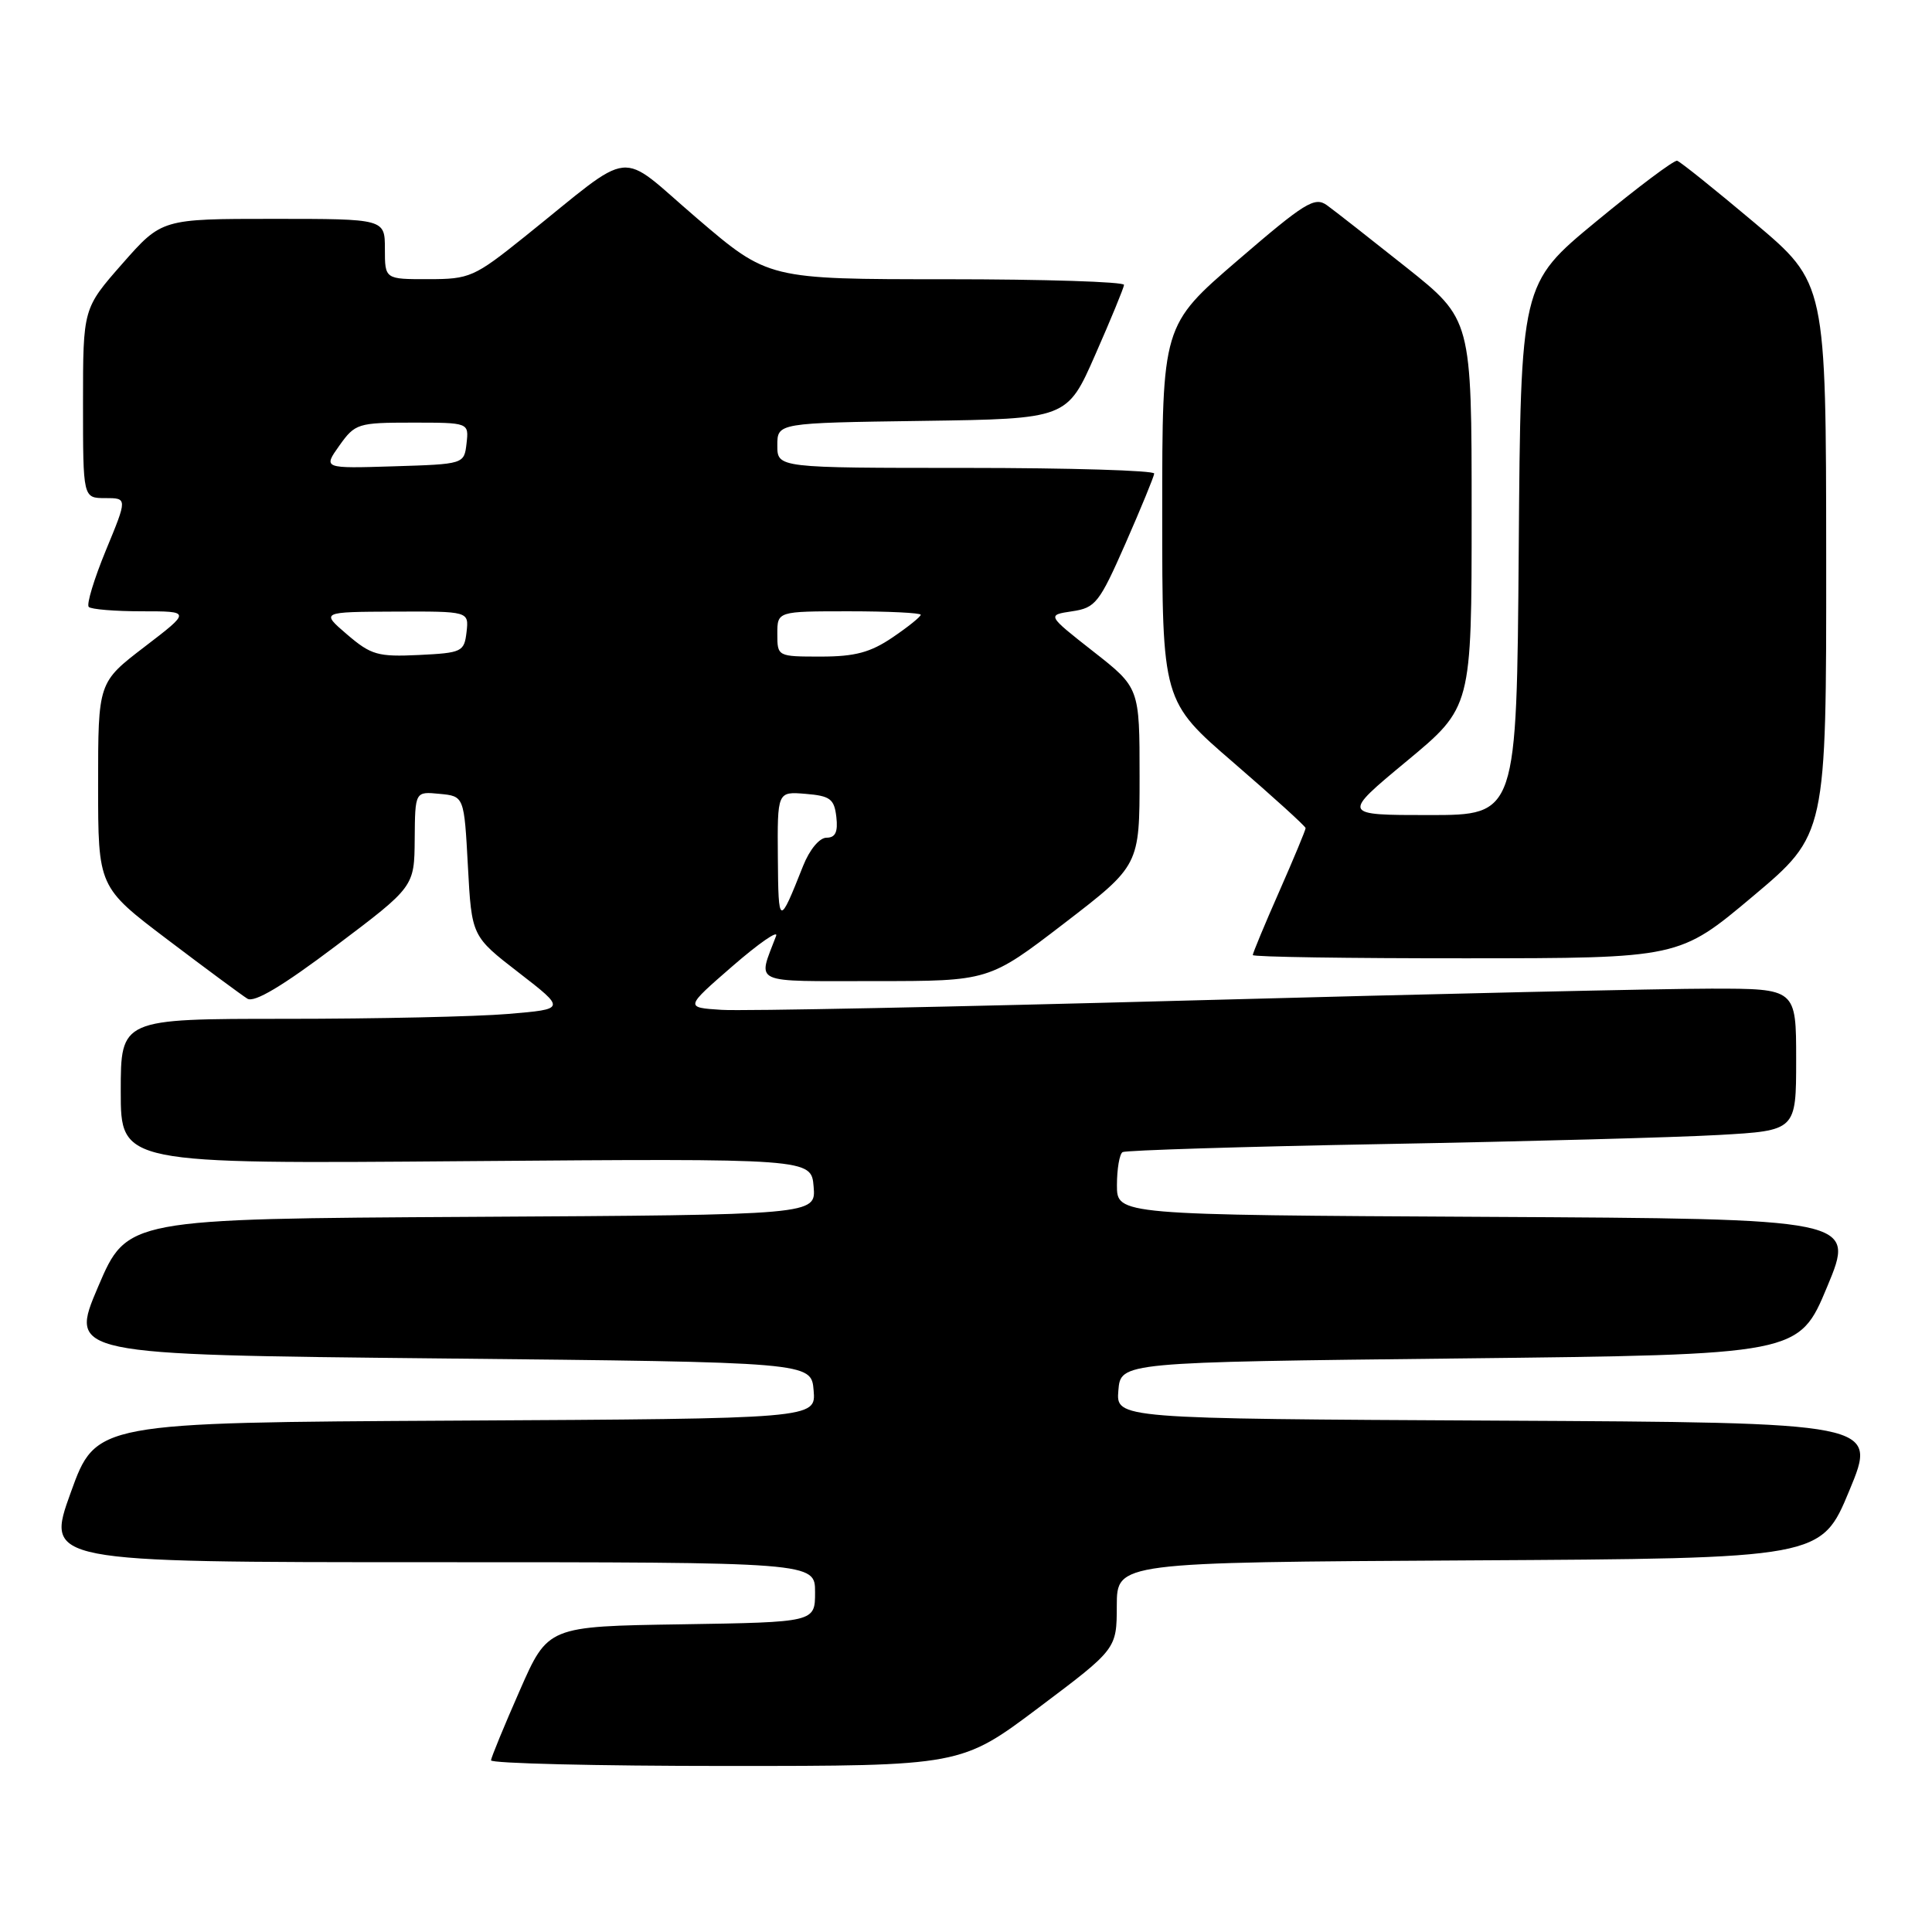 <?xml version="1.0" encoding="UTF-8" standalone="no"?>
<!DOCTYPE svg PUBLIC "-//W3C//DTD SVG 1.1//EN" "http://www.w3.org/Graphics/SVG/1.1/DTD/svg11.dtd" >
<svg xmlns="http://www.w3.org/2000/svg" xmlns:xlink="http://www.w3.org/1999/xlink" version="1.1" viewBox="0 0 256 256">
 <g >
 <path fill="currentColor"
d=" M 137.66 226.25 C 147.97 218.50 147.97 218.50 147.98 212.76 C 148.00 207.02 148.00 207.02 194.66 206.76 C 241.32 206.50 241.32 206.50 245.05 197.50 C 248.79 188.50 248.79 188.50 198.33 188.24 C 147.88 187.98 147.88 187.98 148.19 184.24 C 148.50 180.50 148.50 180.50 193.43 180.00 C 238.36 179.50 238.36 179.50 242.11 170.50 C 245.86 161.50 245.86 161.50 196.93 161.24 C 148.00 160.98 148.00 160.98 148.00 157.05 C 148.00 154.89 148.34 152.91 148.75 152.66 C 149.16 152.42 164.80 151.93 183.50 151.59 C 202.20 151.25 222.11 150.71 227.75 150.39 C 238.00 149.81 238.00 149.81 238.00 140.40 C 238.00 131.00 238.00 131.00 226.75 131.00 C 220.56 131.00 189.62 131.70 157.98 132.56 C 126.35 133.42 98.28 133.99 95.61 133.81 C 90.75 133.50 90.75 133.50 97.07 128.01 C 100.55 124.99 103.15 123.19 102.84 124.01 C 100.39 130.50 99.29 130.00 115.95 130.00 C 131.04 130.00 131.04 130.00 141.02 122.34 C 151.00 114.67 151.00 114.67 151.00 102.90 C 151.00 91.13 151.00 91.13 144.86 86.32 C 138.72 81.50 138.72 81.50 142.06 81.00 C 145.17 80.54 145.66 79.90 149.14 72.00 C 151.19 67.33 152.90 63.16 152.94 62.75 C 152.97 62.34 141.75 62.00 128.00 62.00 C 103.00 62.00 103.00 62.00 103.00 59.02 C 103.00 56.04 103.00 56.04 122.20 55.77 C 141.40 55.50 141.40 55.50 145.13 47.00 C 147.19 42.33 148.90 38.16 148.94 37.75 C 148.97 37.34 138.38 37.00 125.40 37.00 C 101.79 37.00 101.79 37.00 92.35 28.92 C 81.60 19.73 84.41 19.43 69.50 31.38 C 62.83 36.73 62.23 36.99 56.75 36.99 C 51.00 37.00 51.00 37.00 51.00 33.00 C 51.00 29.00 51.00 29.00 36.22 29.00 C 21.44 29.00 21.44 29.00 16.22 34.93 C 11.00 40.87 11.00 40.87 11.00 53.43 C 11.00 66.00 11.00 66.00 13.94 66.00 C 16.89 66.00 16.89 66.00 14.03 72.92 C 12.46 76.73 11.44 80.10 11.76 80.42 C 12.07 80.74 15.25 81.00 18.81 81.00 C 25.30 81.00 25.30 81.00 19.15 85.71 C 13.00 90.42 13.00 90.42 13.00 103.98 C 13.00 117.54 13.00 117.54 22.22 124.52 C 27.29 128.36 32.04 131.87 32.78 132.33 C 33.69 132.90 37.43 130.67 44.51 125.33 C 54.90 117.50 54.90 117.50 54.95 111.19 C 55.00 104.87 55.00 104.87 58.25 105.19 C 61.50 105.50 61.50 105.50 62.00 114.78 C 62.50 124.06 62.50 124.06 68.74 128.88 C 74.98 133.71 74.98 133.71 67.34 134.35 C 63.14 134.71 49.87 135.00 37.85 135.00 C 16.00 135.00 16.00 135.00 16.00 144.61 C 16.00 154.23 16.00 154.23 61.75 153.86 C 107.50 153.50 107.50 153.50 107.81 157.24 C 108.12 160.98 108.12 160.98 62.48 161.24 C 16.84 161.50 16.84 161.50 13.00 170.50 C 9.16 179.50 9.16 179.50 58.33 180.00 C 107.50 180.50 107.50 180.50 107.81 184.24 C 108.12 187.98 108.12 187.98 60.42 188.24 C 12.72 188.50 12.72 188.50 9.38 197.75 C 6.04 207.00 6.04 207.00 57.02 207.00 C 108.00 207.00 108.00 207.00 108.00 210.98 C 108.00 214.95 108.00 214.95 90.30 215.23 C 72.60 215.50 72.60 215.50 68.87 224.00 C 66.81 228.68 65.10 232.84 65.06 233.25 C 65.03 233.66 79.03 234.00 96.18 234.00 C 127.35 234.00 127.35 234.00 137.66 226.25 Z  M 232.25 118.78 C 242.00 110.58 242.00 110.58 241.98 74.04 C 241.96 37.50 241.96 37.50 232.46 29.50 C 227.23 25.10 222.63 21.41 222.23 21.30 C 221.83 21.19 217.00 24.81 211.50 29.35 C 201.50 37.60 201.50 37.60 201.24 72.80 C 200.97 108.00 200.97 108.00 189.38 108.00 C 177.78 108.00 177.78 108.00 186.39 100.86 C 195.00 93.72 195.00 93.72 195.00 68.02 C 195.00 42.32 195.00 42.32 186.32 35.41 C 181.54 31.61 176.82 27.91 175.82 27.19 C 174.20 26.03 172.90 26.84 164.00 34.50 C 154.00 43.11 154.00 43.11 154.00 68.01 C 154.00 92.91 154.00 92.91 163.50 101.10 C 168.72 105.61 173.00 109.49 173.00 109.73 C 173.00 109.98 171.43 113.76 169.50 118.14 C 167.57 122.51 166.00 126.30 166.00 126.55 C 166.00 126.80 178.71 126.99 194.25 126.98 C 222.50 126.97 222.50 126.97 232.25 118.78 Z  M 103.07 113.69 C 103.00 104.88 103.00 104.88 106.75 105.19 C 110.01 105.46 110.54 105.86 110.82 108.25 C 111.05 110.25 110.69 111.00 109.52 111.00 C 108.58 111.00 107.27 112.58 106.41 114.75 C 103.23 122.77 103.14 122.75 103.07 113.69 Z  M 46.00 84.08 C 42.50 81.08 42.50 81.08 52.32 81.04 C 62.13 81.00 62.13 81.00 61.82 83.75 C 61.51 86.37 61.22 86.51 55.50 86.79 C 50.07 87.05 49.17 86.79 46.00 84.08 Z  M 103.00 84.00 C 103.00 81.00 103.00 81.00 112.50 81.00 C 117.72 81.00 122.00 81.21 122.00 81.46 C 122.00 81.72 120.32 83.07 118.27 84.46 C 115.34 86.45 113.29 87.00 108.77 87.00 C 103.03 87.00 103.00 86.99 103.00 84.00 Z  M 44.97 59.04 C 47.05 56.12 47.42 56.00 54.63 56.00 C 62.13 56.00 62.13 56.00 61.82 58.75 C 61.50 61.50 61.50 61.50 52.15 61.79 C 42.81 62.08 42.81 62.08 44.97 59.04 Z "/>
</g>
</svg>